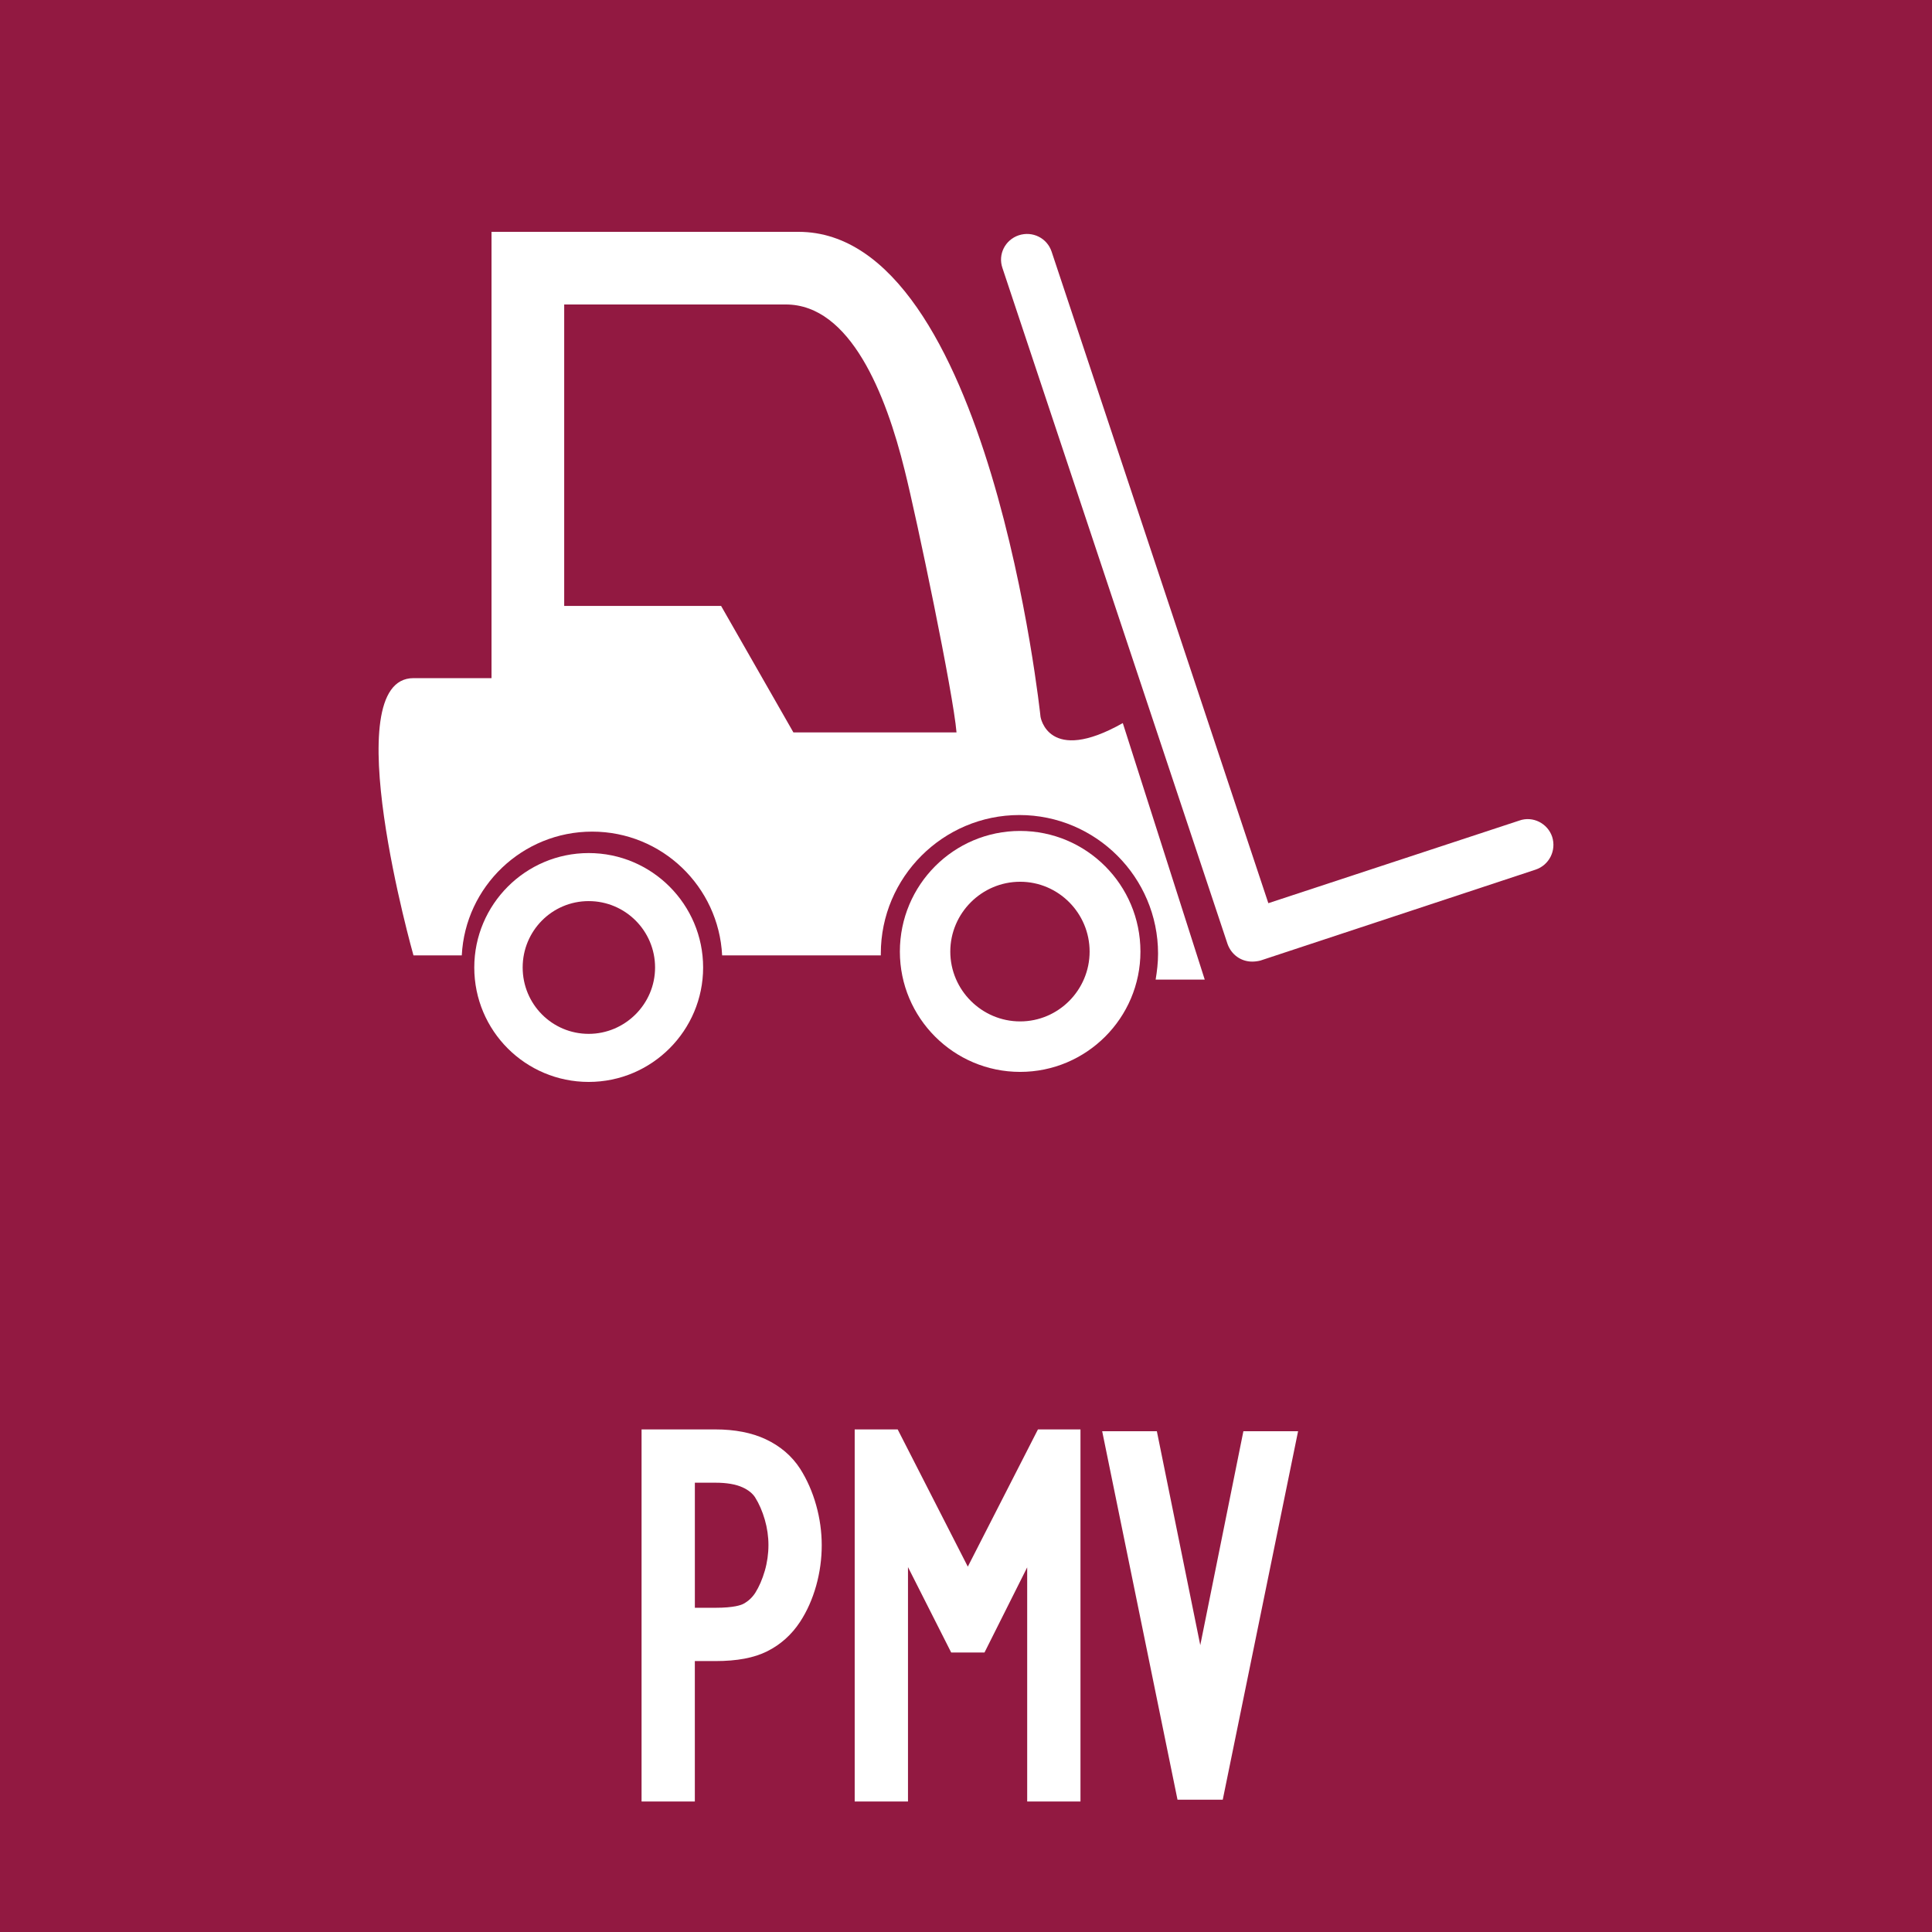 <?xml version="1.0" encoding="utf-8"?>
<!-- Generator: Adobe Illustrator 16.0.3, SVG Export Plug-In . SVG Version: 6.00 Build 0)  -->
<!DOCTYPE svg PUBLIC "-//W3C//DTD SVG 1.1//EN" "http://www.w3.org/Graphics/SVG/1.1/DTD/svg11.dtd">
<svg version="1.1" xmlns="http://www.w3.org/2000/svg" xmlns:xlink="http://www.w3.org/1999/xlink" x="0px" y="0px" width="250px"
	 height="250px" viewBox="0 0 250 250" enable-background="new 0 0 250 250" xml:space="preserve">
<g id="Plant_Machinery_Vehicles_background">
	<rect fill="#921941" width="250" height="250"/>
</g>
<g id="Plant_Machinery_Vehicles_Text">
	<path fill="#FFFFFF" d="M89.914,233.114h-6.896v-48.148h9.554c2.506,0,4.688,0.423,6.482,1.258c1.91,0.891,3.418,2.182,4.488,3.838
		c0.899,1.42,1.592,3,2.072,4.718c0.477,1.702,0.718,3.443,0.718,5.175c0,1.771-0.242,3.531-0.719,5.234
		c-0.484,1.731-1.185,3.304-2.082,4.674c-1.093,1.667-2.526,2.95-4.26,3.816c-1.699,0.851-3.891,1.264-6.701,1.264h-2.658V233.114z
		 M89.914,208.046h2.658c2.414,0,3.337-0.356,3.622-0.511c0.633-0.34,1.137-0.807,1.541-1.426c0.492-0.784,0.914-1.755,1.229-2.842
		c0.314-1.087,0.473-2.212,0.473-3.343c0-1.093-0.159-2.197-0.473-3.285c-0.314-1.086-0.737-2.057-1.255-2.883
		c-0.339-0.519-0.882-0.957-1.633-1.298c-0.873-0.396-2.051-0.597-3.503-0.597h-2.658V208.046z"/>
	<polygon fill="#FFFFFF" points="139.813,233.114 132.917,233.114 132.917,202.815 127.394,213.832 123.083,213.832 
		117.493,202.782 117.493,233.114 110.597,233.114 110.597,184.966 116.16,184.966 125.234,202.724 134.31,184.966 139.813,184.966 
			"/>
	<polygon fill="#FFFFFF" points="152.369,232.881 142.621,185.199 149.696,185.199 155.315,212.883 160.894,185.199 
		167.972,185.199 158.224,232.881 	"/>
</g>
<g id="Plant_Machinery_Vehicles_Symbol">
	<g>
		<path fill="#FFFFFF" d="M76.177,110.386c-8.186,0-14.806,6.666-14.806,14.807c0,8.187,6.62,14.808,14.806,14.808
			s14.807-6.665,14.807-14.808C90.984,117.052,84.363,110.386,76.177,110.386L76.177,110.386z M76.177,133.781
			c-4.742,0-8.544-3.847-8.544-8.589s3.803-8.589,8.544-8.589s8.589,3.847,8.589,8.589S80.875,133.781,76.177,133.781
			L76.177,133.781z M76.177,133.781"/>
		<path fill="#FFFFFF" d="M132.005,107.523c-8.589,0-15.562,6.979-15.562,15.612c0,8.589,6.973,15.567,15.562,15.567
			s15.567-6.979,15.567-15.567C147.572,114.501,140.594,107.523,132.005,107.523L132.005,107.523z M132.005,132.17
			c-4.972,0-9.037-4.07-9.037-9.035c0-4.965,4.065-9.036,9.037-9.036c4.965,0,8.991,4.07,8.991,9.036
			C140.996,128.1,136.97,132.17,132.005,132.17L132.005,132.17z M132.005,132.17"/>
		<path fill="#FFFFFF" d="M134.644,92.761c0,0-6.576-62.761-31.313-62.761H63.602v57.751H53.503c-10.161,0,0,35.876,0,35.876h6.251
			c0.447-8.903,7.833-16.016,16.87-16.016c9.037,0,16.373,7.113,16.82,16.016h20.532c0-0.089,0-0.134,0-0.225
			c0-9.886,8.052-17.938,17.937-17.938c9.888,0,17.939,8.052,17.939,17.938c0,1.164-0.134,2.282-0.313,3.356h6.352L145.29,93.567
			C135.627,99.023,134.644,92.761,134.644,92.761L134.644,92.761z M102.666,94.774L93.31,78.407H73.007V39.399h28.674
			c8.36,0,12.961,11.625,15.377,21.428c1.572,6.251,6.313,28.982,6.715,33.947H102.666z M102.666,94.774"/>
		<path fill="#FFFFFF" d="M200.85,108.284c-0.582-1.746-2.506-2.729-4.25-2.103l-32.477,10.691l-28.048-84.317
			c-0.582-1.745-2.461-2.695-4.25-2.108c-1.745,0.582-2.729,2.46-2.103,4.25l29.121,87.453c0.493,1.388,1.746,2.281,3.178,2.281
			c0.357,0,0.715-0.045,1.074-0.134l35.606-11.765C200.447,111.952,201.419,110.073,200.85,108.284L200.85,108.284z M200.85,108.284
			"/>
	</g>
</g>
</svg>
